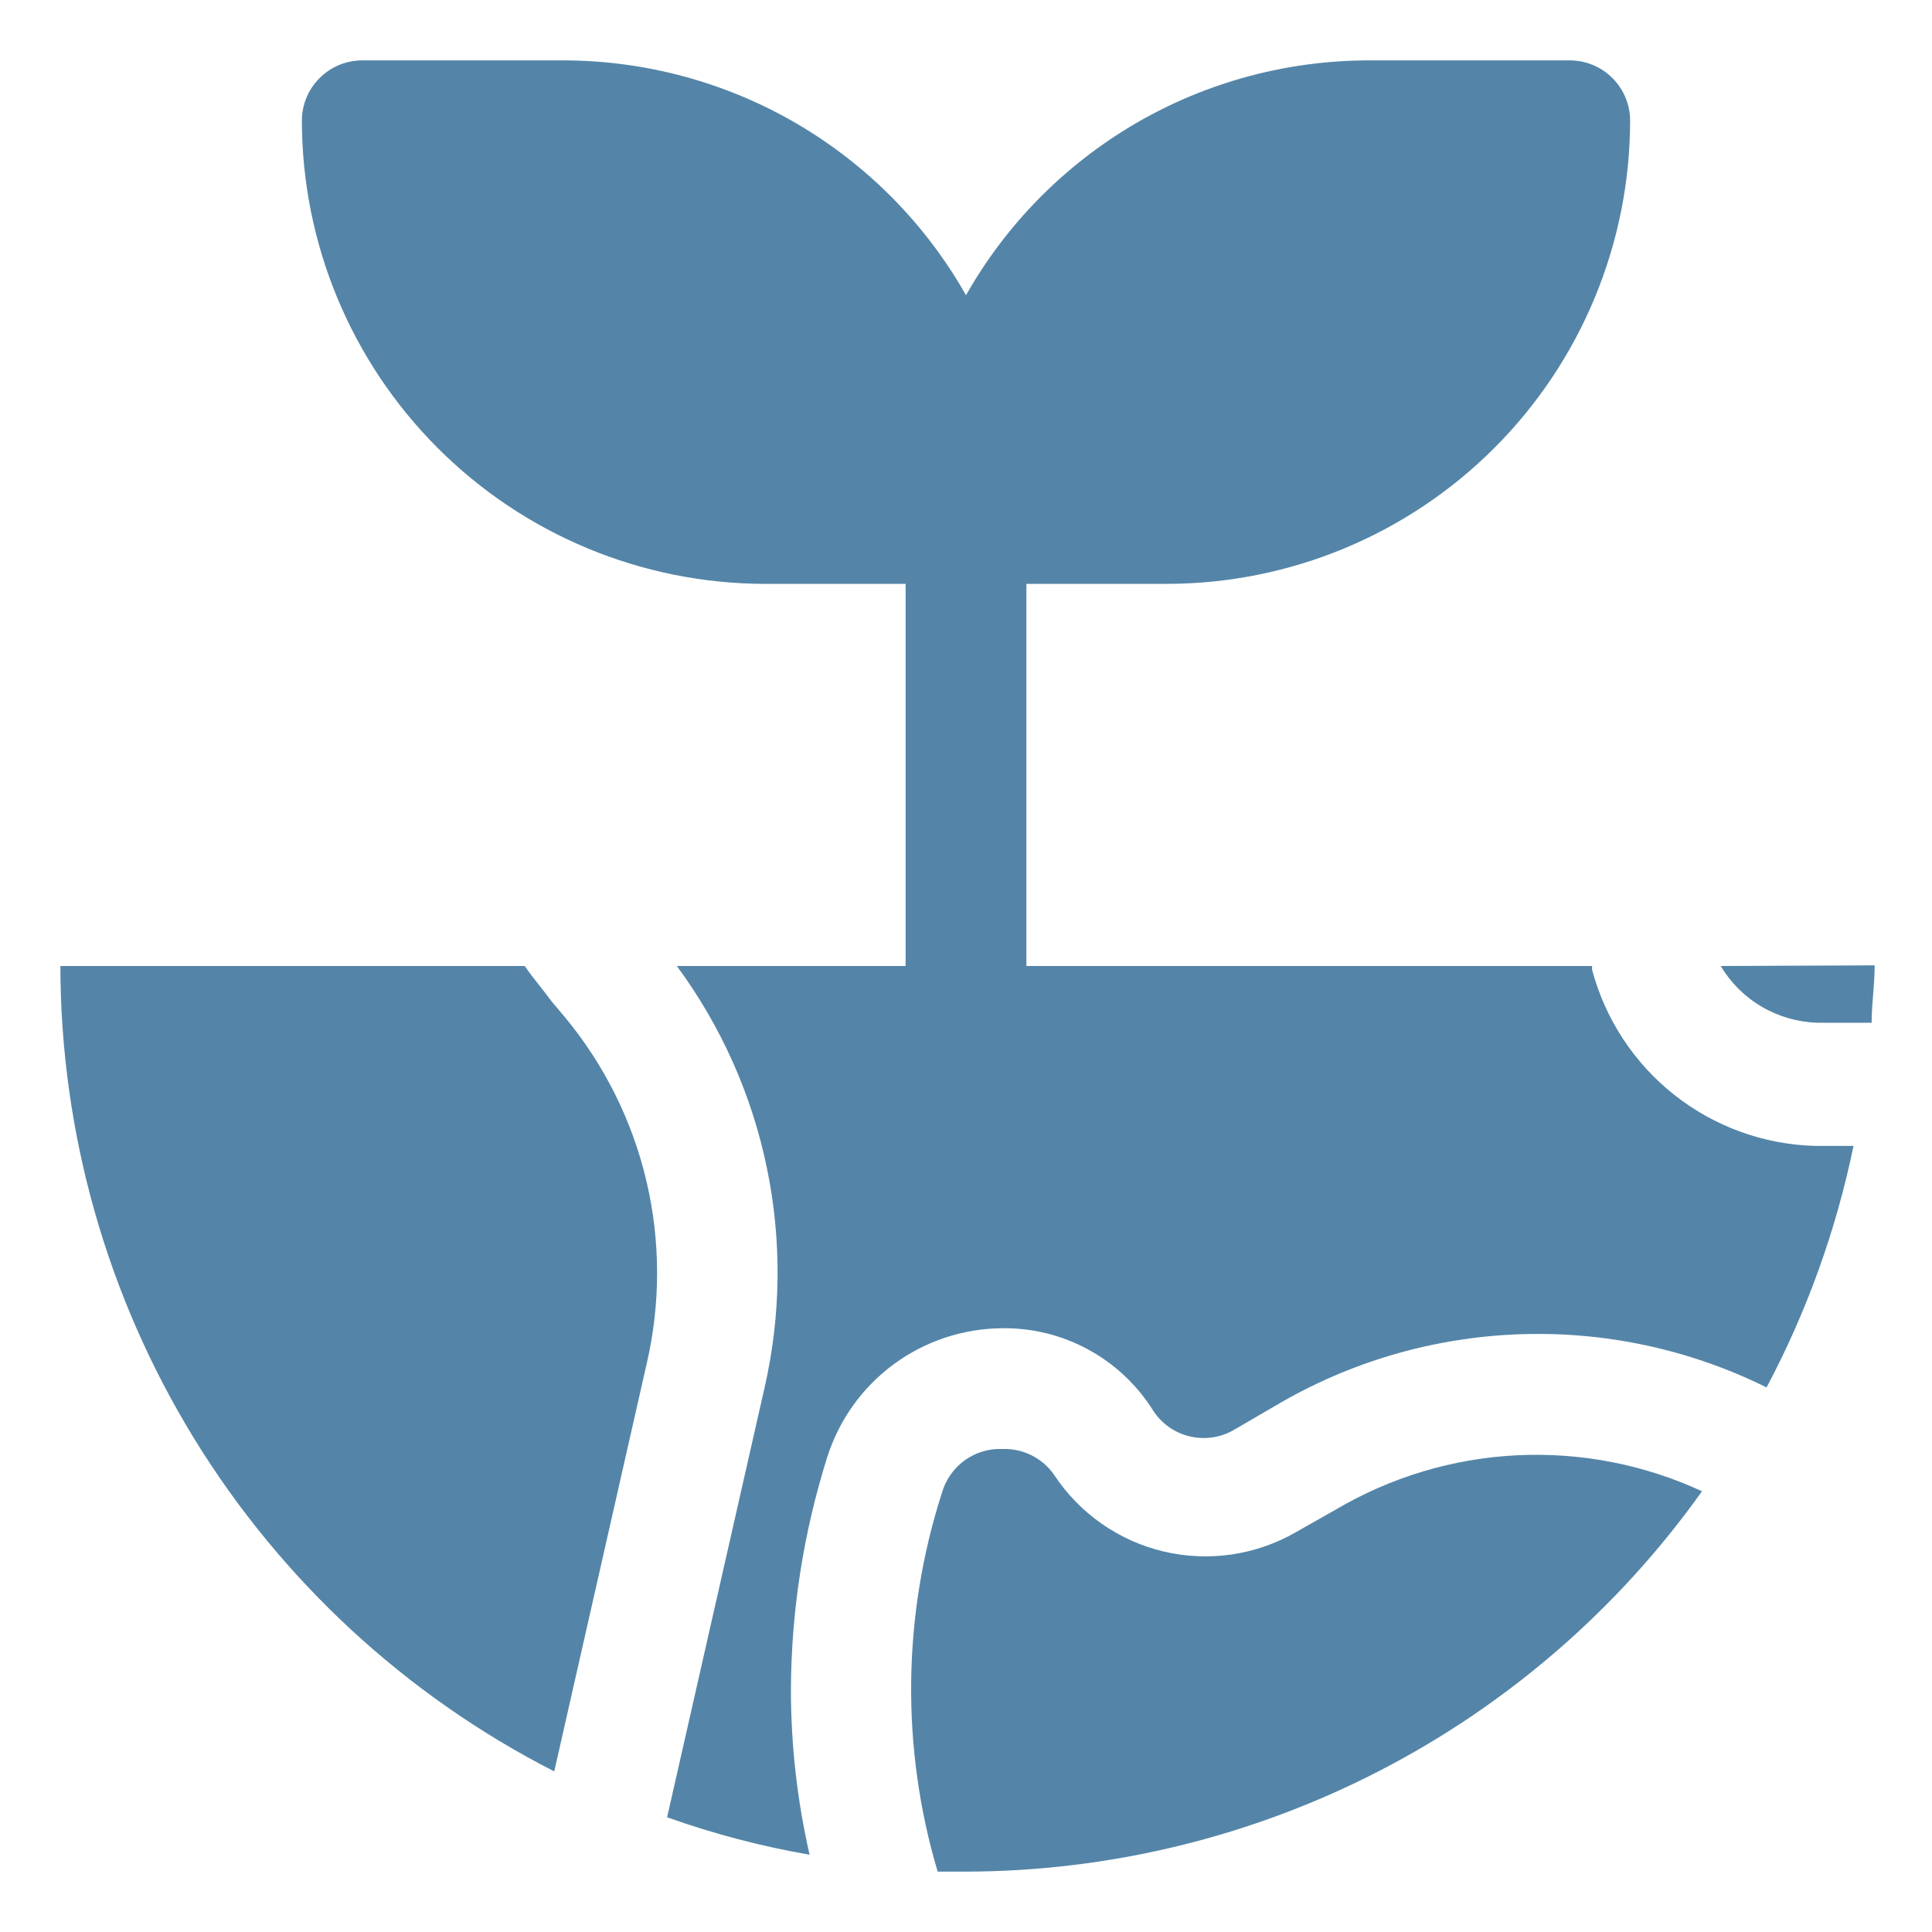 <svg width="24" height="24" viewBox="0 0 24 24" fill="none" xmlns="http://www.w3.org/2000/svg">
<g clip-path="url(#clip0_1108_7852)">
<g clip-path="url(#clip1_1108_7852)">
<path d="M16.598 18.75L16.095 19.035C15.599 19.32 15.012 19.405 14.454 19.273C13.897 19.141 13.411 18.8 13.095 18.322C13.024 18.218 12.927 18.135 12.814 18.078C12.701 18.022 12.576 17.995 12.45 18C12.282 17.993 12.117 18.044 11.98 18.143C11.845 18.243 11.746 18.385 11.7 18.547C11.21 20.073 11.191 21.713 11.648 23.25H12C13.79 23.246 15.553 22.816 17.144 21.994C18.734 21.172 20.105 19.983 21.143 18.525C20.424 18.192 19.634 18.039 18.843 18.078C18.051 18.117 17.281 18.348 16.598 18.75Z" fill="#5485A8"/>
<path d="M19.777 12.045C19.777 12.045 19.777 12.045 19.777 12H12.75V7.253H14.498C16.023 7.251 17.485 6.644 18.563 5.565C19.641 4.487 20.248 3.025 20.25 1.5C20.25 1.301 20.171 1.11 20.03 0.97C19.89 0.829 19.699 0.75 19.5 0.75H17.003C15.985 0.751 14.986 1.021 14.107 1.533C13.229 2.046 12.501 2.782 12 3.667C11.499 2.782 10.771 2.046 9.893 1.533C9.014 1.021 8.015 0.751 6.997 0.75H4.5C4.301 0.75 4.11 0.829 3.97 0.97C3.829 1.11 3.75 1.301 3.75 1.5C3.752 3.025 4.359 4.487 5.437 5.565C6.515 6.644 7.977 7.251 9.502 7.253H11.25V12H8.408C8.957 12.745 9.339 13.6 9.526 14.506C9.714 15.412 9.703 16.348 9.495 17.25L8.287 22.575C8.863 22.78 9.455 22.936 10.057 23.04C9.904 22.371 9.826 21.686 9.825 21C9.828 20.018 9.98 19.042 10.275 18.105C10.421 17.642 10.71 17.237 11.101 16.948C11.492 16.66 11.964 16.503 12.45 16.5C12.822 16.495 13.189 16.585 13.516 16.763C13.843 16.94 14.119 17.198 14.318 17.512C14.423 17.68 14.589 17.799 14.782 17.844C14.974 17.889 15.177 17.856 15.345 17.753L15.848 17.46C16.765 16.918 17.803 16.614 18.868 16.575C19.932 16.535 20.99 16.762 21.945 17.235C22.446 16.291 22.809 15.281 23.025 14.235H22.552C21.915 14.219 21.301 13.997 20.8 13.602C20.3 13.207 19.941 12.661 19.777 12.045Z" fill="#5485A8"/>
<path d="M21.375 12C21.5 12.209 21.675 12.383 21.885 12.506C22.094 12.629 22.332 12.697 22.575 12.705H23.25C23.25 12.465 23.288 12.232 23.288 11.992L21.375 12Z" fill="#5485A8"/>
<path d="M6.855 12.443C6.75 12.3 6.622 12.15 6.518 12H0.75C0.753 14.071 1.327 16.101 2.409 17.866C3.492 19.631 5.041 21.064 6.885 22.005L8.033 16.942C8.207 16.194 8.206 15.415 8.029 14.666C7.852 13.918 7.504 13.221 7.013 12.63L6.855 12.443Z" fill="#5485A8"/>
</g>
</g>
<defs>
<clipPath id="clip0_1108_7852">
<rect width="24" height="24" fill="white"/>
</clipPath>
<clipPath id="clip1_1108_7852">
<rect width="24" height="24" fill="white"/>
</clipPath>
</defs>
</svg>
